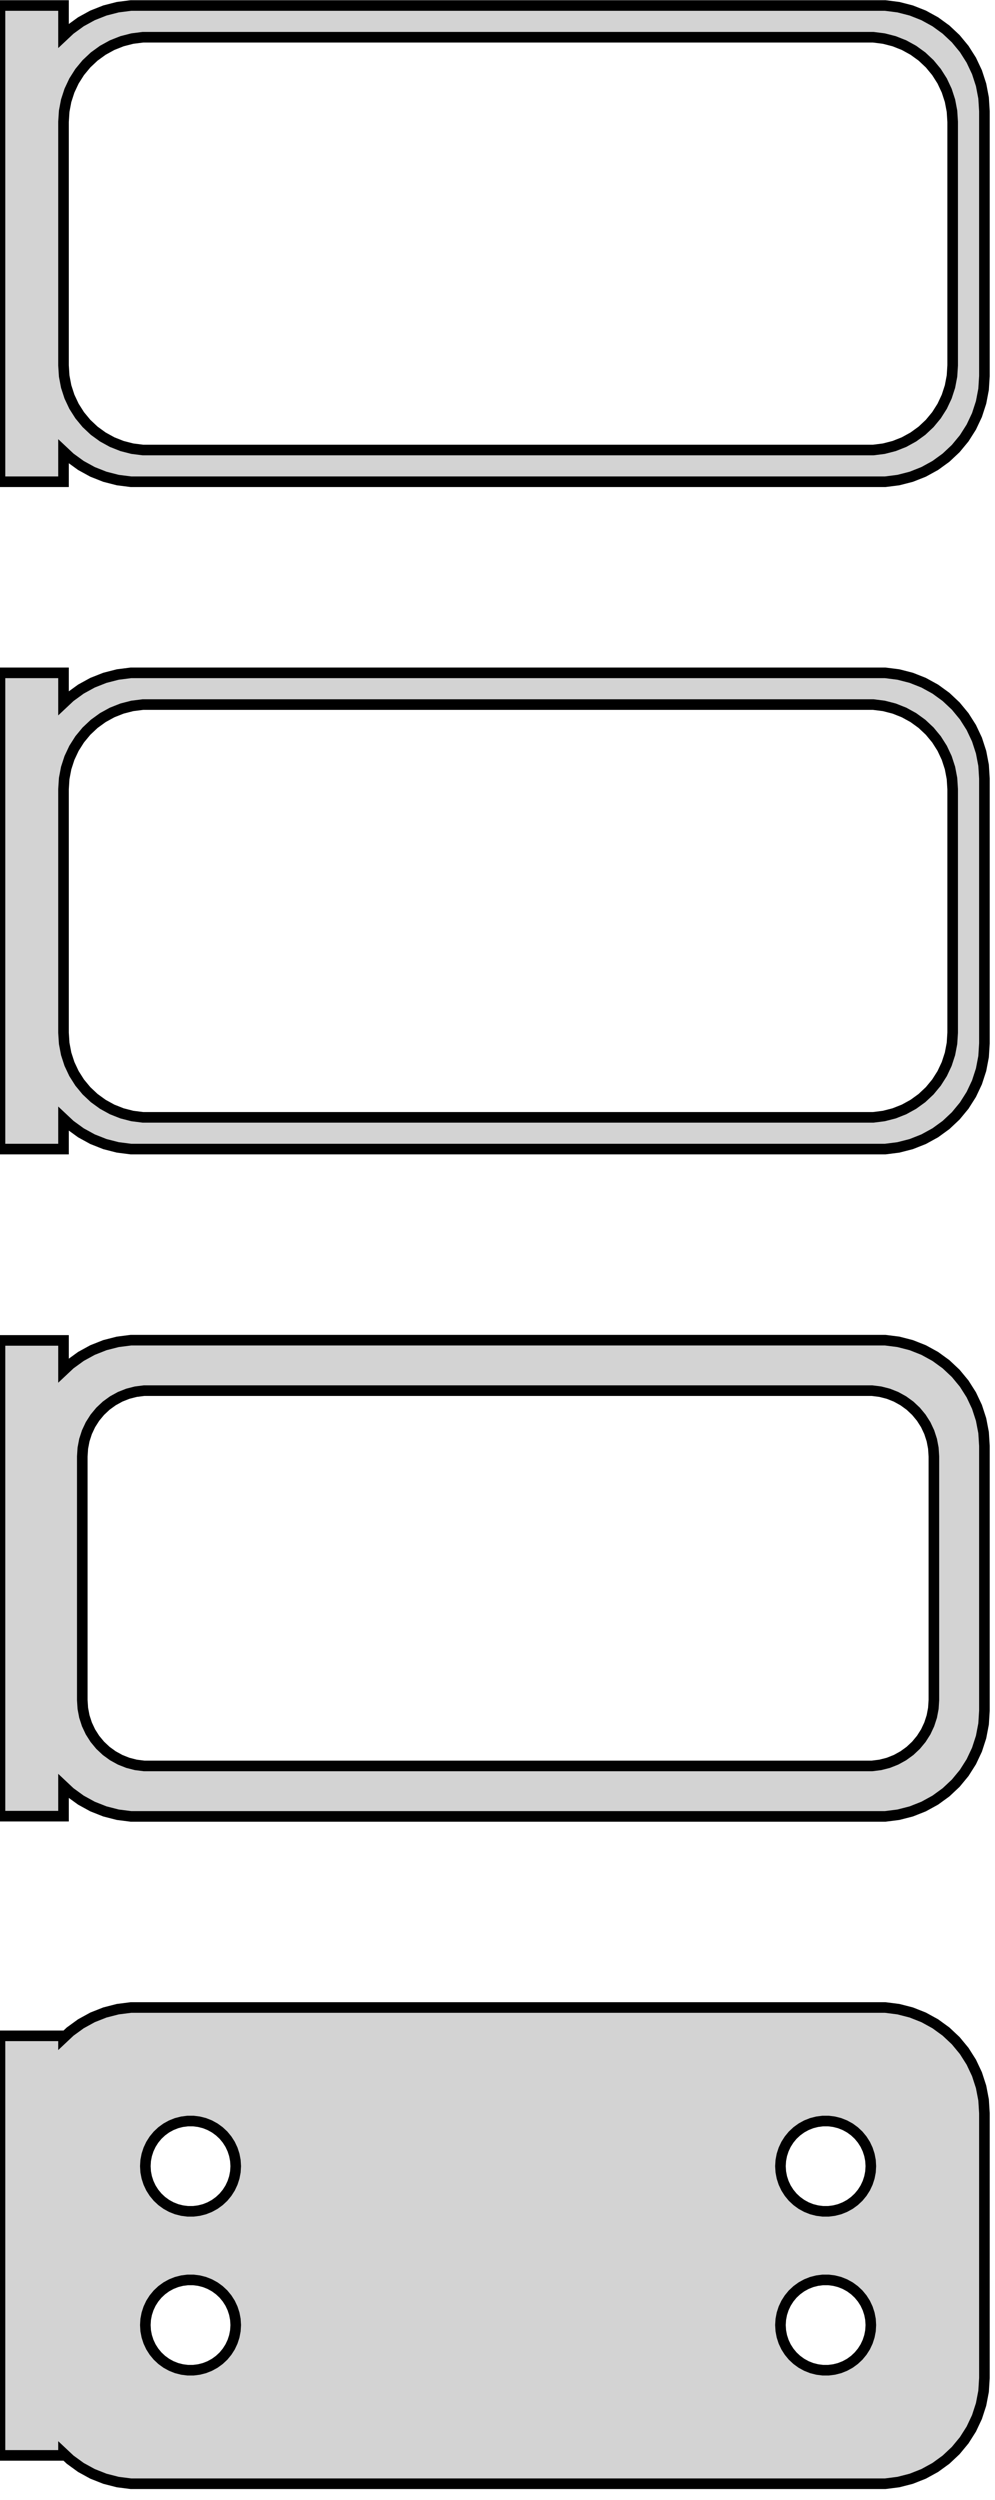 <?xml version="1.0" standalone="no"?>
<!DOCTYPE svg PUBLIC "-//W3C//DTD SVG 1.1//EN" "http://www.w3.org/Graphics/SVG/1.1/DTD/svg11.dtd">
<svg width="47mm" height="118mm" viewBox="-24 -232 47 118" xmlns="http://www.w3.org/2000/svg" version="1.1">
<title>OpenSCAD Model</title>
<path d="
M -21,-210.691 L -20.687,-210.397 L -20.179,-210.028 L -19.629,-209.726 L -19.045,-209.495 L -18.437,-209.339
 L -17.814,-209.26 L 17.814,-209.26 L 18.437,-209.339 L 19.045,-209.495 L 19.629,-209.726 L 20.179,-210.028
 L 20.687,-210.397 L 21.145,-210.827 L 21.545,-211.311 L 21.881,-211.841 L 22.149,-212.409 L 22.343,-213.007
 L 22.461,-213.623 L 22.5,-214.25 L 22.5,-226.75 L 22.461,-227.377 L 22.343,-227.993 L 22.149,-228.591
 L 21.881,-229.159 L 21.545,-229.689 L 21.145,-230.173 L 20.687,-230.603 L 20.179,-230.972 L 19.629,-231.274
 L 19.045,-231.505 L 18.437,-231.661 L 17.814,-231.74 L -17.814,-231.74 L -18.437,-231.661 L -19.045,-231.505
 L -19.629,-231.274 L -20.179,-230.972 L -20.687,-230.603 L -21,-230.309 L -21,-231.74 L -24,-231.74
 L -24,-209.26 L -21,-209.26 z
M -17.251,-210.758 L -17.75,-210.821 L -18.236,-210.946 L -18.703,-211.131 L -19.143,-211.373 L -19.55,-211.668
 L -19.916,-212.012 L -20.236,-212.399 L -20.505,-212.823 L -20.719,-213.278 L -20.874,-213.755 L -20.968,-214.249
 L -21,-214.75 L -21,-226.25 L -20.968,-226.751 L -20.874,-227.245 L -20.719,-227.722 L -20.505,-228.177
 L -20.236,-228.601 L -19.916,-228.988 L -19.55,-229.332 L -19.143,-229.627 L -18.703,-229.869 L -18.236,-230.054
 L -17.75,-230.179 L -17.251,-230.242 L 17.251,-230.242 L 17.75,-230.179 L 18.236,-230.054 L 18.703,-229.869
 L 19.143,-229.627 L 19.55,-229.332 L 19.916,-228.988 L 20.236,-228.601 L 20.505,-228.177 L 20.719,-227.722
 L 20.874,-227.245 L 20.968,-226.751 L 21,-226.25 L 21,-214.75 L 20.968,-214.249 L 20.874,-213.755
 L 20.719,-213.278 L 20.505,-212.823 L 20.236,-212.399 L 19.916,-212.012 L 19.55,-211.668 L 19.143,-211.373
 L 18.703,-211.131 L 18.236,-210.946 L 17.75,-210.821 L 17.251,-210.758 z
M -21,-179.191 L -20.687,-178.897 L -20.179,-178.528 L -19.629,-178.226 L -19.045,-177.995 L -18.437,-177.839
 L -17.814,-177.76 L 17.814,-177.76 L 18.437,-177.839 L 19.045,-177.995 L 19.629,-178.226 L 20.179,-178.528
 L 20.687,-178.897 L 21.145,-179.327 L 21.545,-179.811 L 21.881,-180.341 L 22.149,-180.909 L 22.343,-181.507
 L 22.461,-182.123 L 22.5,-182.75 L 22.5,-195.25 L 22.461,-195.877 L 22.343,-196.493 L 22.149,-197.091
 L 21.881,-197.659 L 21.545,-198.189 L 21.145,-198.673 L 20.687,-199.103 L 20.179,-199.472 L 19.629,-199.774
 L 19.045,-200.005 L 18.437,-200.161 L 17.814,-200.24 L -17.814,-200.24 L -18.437,-200.161 L -19.045,-200.005
 L -19.629,-199.774 L -20.179,-199.472 L -20.687,-199.103 L -21,-198.809 L -21,-200.24 L -24,-200.24
 L -24,-177.76 L -21,-177.76 z
M -17.251,-179.258 L -17.75,-179.321 L -18.236,-179.446 L -18.703,-179.631 L -19.143,-179.873 L -19.55,-180.168
 L -19.916,-180.512 L -20.236,-180.899 L -20.505,-181.323 L -20.719,-181.778 L -20.874,-182.255 L -20.968,-182.749
 L -21,-183.25 L -21,-194.75 L -20.968,-195.251 L -20.874,-195.745 L -20.719,-196.222 L -20.505,-196.677
 L -20.236,-197.101 L -19.916,-197.488 L -19.55,-197.832 L -19.143,-198.127 L -18.703,-198.369 L -18.236,-198.554
 L -17.75,-198.679 L -17.251,-198.742 L 17.251,-198.742 L 17.75,-198.679 L 18.236,-198.554 L 18.703,-198.369
 L 19.143,-198.127 L 19.55,-197.832 L 19.916,-197.488 L 20.236,-197.101 L 20.505,-196.677 L 20.719,-196.222
 L 20.874,-195.745 L 20.968,-195.251 L 21,-194.75 L 21,-183.25 L 20.968,-182.749 L 20.874,-182.255
 L 20.719,-181.778 L 20.505,-181.323 L 20.236,-180.899 L 19.916,-180.512 L 19.55,-180.168 L 19.143,-179.873
 L 18.703,-179.631 L 18.236,-179.446 L 17.75,-179.321 L 17.251,-179.258 z
M 18.437,-146.339 L 19.045,-146.495 L 19.629,-146.726 L 20.179,-147.028 L 20.687,-147.397 L 21.145,-147.827
 L 21.545,-148.311 L 21.881,-148.841 L 22.149,-149.409 L 22.343,-150.007 L 22.461,-150.623 L 22.5,-151.25
 L 22.5,-163.75 L 22.461,-164.377 L 22.343,-164.993 L 22.149,-165.591 L 21.881,-166.159 L 21.545,-166.689
 L 21.145,-167.173 L 20.687,-167.603 L 20.179,-167.972 L 19.629,-168.274 L 19.045,-168.505 L 18.437,-168.661
 L 17.814,-168.74 L -17.814,-168.74 L -18.437,-168.661 L -19.045,-168.505 L -19.629,-168.274 L -20.179,-167.972
 L -20.687,-167.603 L -21,-167.309 L -21,-168.729 L -24,-168.729 L -24,-146.271 L -21,-146.271
 L -21,-147.691 L -20.687,-147.397 L -20.179,-147.028 L -19.629,-146.726 L -19.045,-146.495 L -18.437,-146.339
 L -17.814,-146.26 L 17.814,-146.26 z
M -17.195,-148.643 L -17.583,-148.692 L -17.962,-148.789 L -18.325,-148.933 L -18.668,-149.122 L -18.984,-149.351
 L -19.269,-149.619 L -19.518,-149.92 L -19.728,-150.25 L -19.894,-150.604 L -20.015,-150.976 L -20.088,-151.36
 L -20.113,-151.75 L -20.113,-163.25 L -20.088,-163.64 L -20.015,-164.024 L -19.894,-164.396 L -19.728,-164.75
 L -19.518,-165.08 L -19.269,-165.381 L -18.984,-165.649 L -18.668,-165.878 L -18.325,-166.067 L -17.962,-166.211
 L -17.583,-166.308 L -17.195,-166.357 L 17.195,-166.357 L 17.583,-166.308 L 17.962,-166.211 L 18.325,-166.067
 L 18.668,-165.878 L 18.984,-165.649 L 19.269,-165.381 L 19.518,-165.08 L 19.728,-164.75 L 19.894,-164.396
 L 20.015,-164.024 L 20.088,-163.64 L 20.113,-163.25 L 20.113,-151.75 L 20.088,-151.36 L 20.015,-150.976
 L 19.894,-150.604 L 19.728,-150.25 L 19.518,-149.92 L 19.269,-149.619 L 18.984,-149.351 L 18.668,-149.122
 L 18.325,-148.933 L 17.962,-148.789 L 17.583,-148.692 L 17.195,-148.643 z
M 18.437,-114.839 L 19.045,-114.995 L 19.629,-115.226 L 20.179,-115.528 L 20.687,-115.897 L 21.145,-116.327
 L 21.545,-116.811 L 21.881,-117.341 L 22.149,-117.909 L 22.343,-118.507 L 22.461,-119.123 L 22.5,-119.75
 L 22.5,-132.25 L 22.461,-132.877 L 22.343,-133.493 L 22.149,-134.091 L 21.881,-134.659 L 21.545,-135.189
 L 21.145,-135.673 L 20.687,-136.103 L 20.179,-136.472 L 19.629,-136.774 L 19.045,-137.005 L 18.437,-137.161
 L 17.814,-137.24 L -17.814,-137.24 L -18.437,-137.161 L -19.045,-137.005 L -19.629,-136.774 L -20.179,-136.472
 L -20.687,-136.103 L -21,-135.809 L -21,-135.903 L -24,-135.903 L -24,-116.097 L -21,-116.097
 L -21,-116.191 L -20.687,-115.897 L -20.179,-115.528 L -19.629,-115.226 L -19.045,-114.995 L -18.437,-114.839
 L -17.814,-114.76 L 17.814,-114.76 z
M -15.134,-127.619 L -15.4,-127.653 L -15.66,-127.719 L -15.909,-127.818 L -16.144,-127.947 L -16.361,-128.105
 L -16.556,-128.288 L -16.727,-128.495 L -16.871,-128.721 L -16.985,-128.964 L -17.068,-129.219 L -17.119,-129.482
 L -17.135,-129.75 L -17.119,-130.018 L -17.068,-130.281 L -16.985,-130.536 L -16.871,-130.779 L -16.727,-131.005
 L -16.556,-131.212 L -16.361,-131.395 L -16.144,-131.553 L -15.909,-131.682 L -15.66,-131.781 L -15.4,-131.847
 L -15.134,-131.881 L -14.866,-131.881 L -14.6,-131.847 L -14.34,-131.781 L -14.091,-131.682 L -13.856,-131.553
 L -13.639,-131.395 L -13.443,-131.212 L -13.273,-131.005 L -13.129,-130.779 L -13.015,-130.536 L -12.932,-130.281
 L -12.882,-130.018 L -12.865,-129.75 L -12.882,-129.482 L -12.932,-129.219 L -13.015,-128.964 L -13.129,-128.721
 L -13.273,-128.495 L -13.443,-128.288 L -13.639,-128.105 L -13.856,-127.947 L -14.091,-127.818 L -14.34,-127.719
 L -14.6,-127.653 L -14.866,-127.619 z
M 14.866,-127.619 L 14.6,-127.653 L 14.34,-127.719 L 14.091,-127.818 L 13.856,-127.947 L 13.639,-128.105
 L 13.443,-128.288 L 13.273,-128.495 L 13.129,-128.721 L 13.015,-128.964 L 12.932,-129.219 L 12.882,-129.482
 L 12.865,-129.75 L 12.882,-130.018 L 12.932,-130.281 L 13.015,-130.536 L 13.129,-130.779 L 13.273,-131.005
 L 13.443,-131.212 L 13.639,-131.395 L 13.856,-131.553 L 14.091,-131.682 L 14.34,-131.781 L 14.6,-131.847
 L 14.866,-131.881 L 15.134,-131.881 L 15.4,-131.847 L 15.66,-131.781 L 15.909,-131.682 L 16.144,-131.553
 L 16.361,-131.395 L 16.556,-131.212 L 16.727,-131.005 L 16.871,-130.779 L 16.985,-130.536 L 17.068,-130.281
 L 17.119,-130.018 L 17.135,-129.75 L 17.119,-129.482 L 17.068,-129.219 L 16.985,-128.964 L 16.871,-128.721
 L 16.727,-128.495 L 16.556,-128.288 L 16.361,-128.105 L 16.144,-127.947 L 15.909,-127.818 L 15.66,-127.719
 L 15.4,-127.653 L 15.134,-127.619 z
M -15.134,-120.119 L -15.4,-120.153 L -15.66,-120.219 L -15.909,-120.318 L -16.144,-120.447 L -16.361,-120.605
 L -16.556,-120.788 L -16.727,-120.995 L -16.871,-121.221 L -16.985,-121.464 L -17.068,-121.719 L -17.119,-121.982
 L -17.135,-122.25 L -17.119,-122.518 L -17.068,-122.781 L -16.985,-123.036 L -16.871,-123.279 L -16.727,-123.505
 L -16.556,-123.712 L -16.361,-123.895 L -16.144,-124.053 L -15.909,-124.182 L -15.66,-124.281 L -15.4,-124.347
 L -15.134,-124.381 L -14.866,-124.381 L -14.6,-124.347 L -14.34,-124.281 L -14.091,-124.182 L -13.856,-124.053
 L -13.639,-123.895 L -13.443,-123.712 L -13.273,-123.505 L -13.129,-123.279 L -13.015,-123.036 L -12.932,-122.781
 L -12.882,-122.518 L -12.865,-122.25 L -12.882,-121.982 L -12.932,-121.719 L -13.015,-121.464 L -13.129,-121.221
 L -13.273,-120.995 L -13.443,-120.788 L -13.639,-120.605 L -13.856,-120.447 L -14.091,-120.318 L -14.34,-120.219
 L -14.6,-120.153 L -14.866,-120.119 z
M 14.866,-120.119 L 14.6,-120.153 L 14.34,-120.219 L 14.091,-120.318 L 13.856,-120.447 L 13.639,-120.605
 L 13.443,-120.788 L 13.273,-120.995 L 13.129,-121.221 L 13.015,-121.464 L 12.932,-121.719 L 12.882,-121.982
 L 12.865,-122.25 L 12.882,-122.518 L 12.932,-122.781 L 13.015,-123.036 L 13.129,-123.279 L 13.273,-123.505
 L 13.443,-123.712 L 13.639,-123.895 L 13.856,-124.053 L 14.091,-124.182 L 14.34,-124.281 L 14.6,-124.347
 L 14.866,-124.381 L 15.134,-124.381 L 15.4,-124.347 L 15.66,-124.281 L 15.909,-124.182 L 16.144,-124.053
 L 16.361,-123.895 L 16.556,-123.712 L 16.727,-123.505 L 16.871,-123.279 L 16.985,-123.036 L 17.068,-122.781
 L 17.119,-122.518 L 17.135,-122.25 L 17.119,-121.982 L 17.068,-121.719 L 16.985,-121.464 L 16.871,-121.221
 L 16.727,-120.995 L 16.556,-120.788 L 16.361,-120.605 L 16.144,-120.447 L 15.909,-120.318 L 15.66,-120.219
 L 15.4,-120.153 L 15.134,-120.119 z
" stroke="black" fill="lightgray" stroke-width="0.5"/>
</svg>
